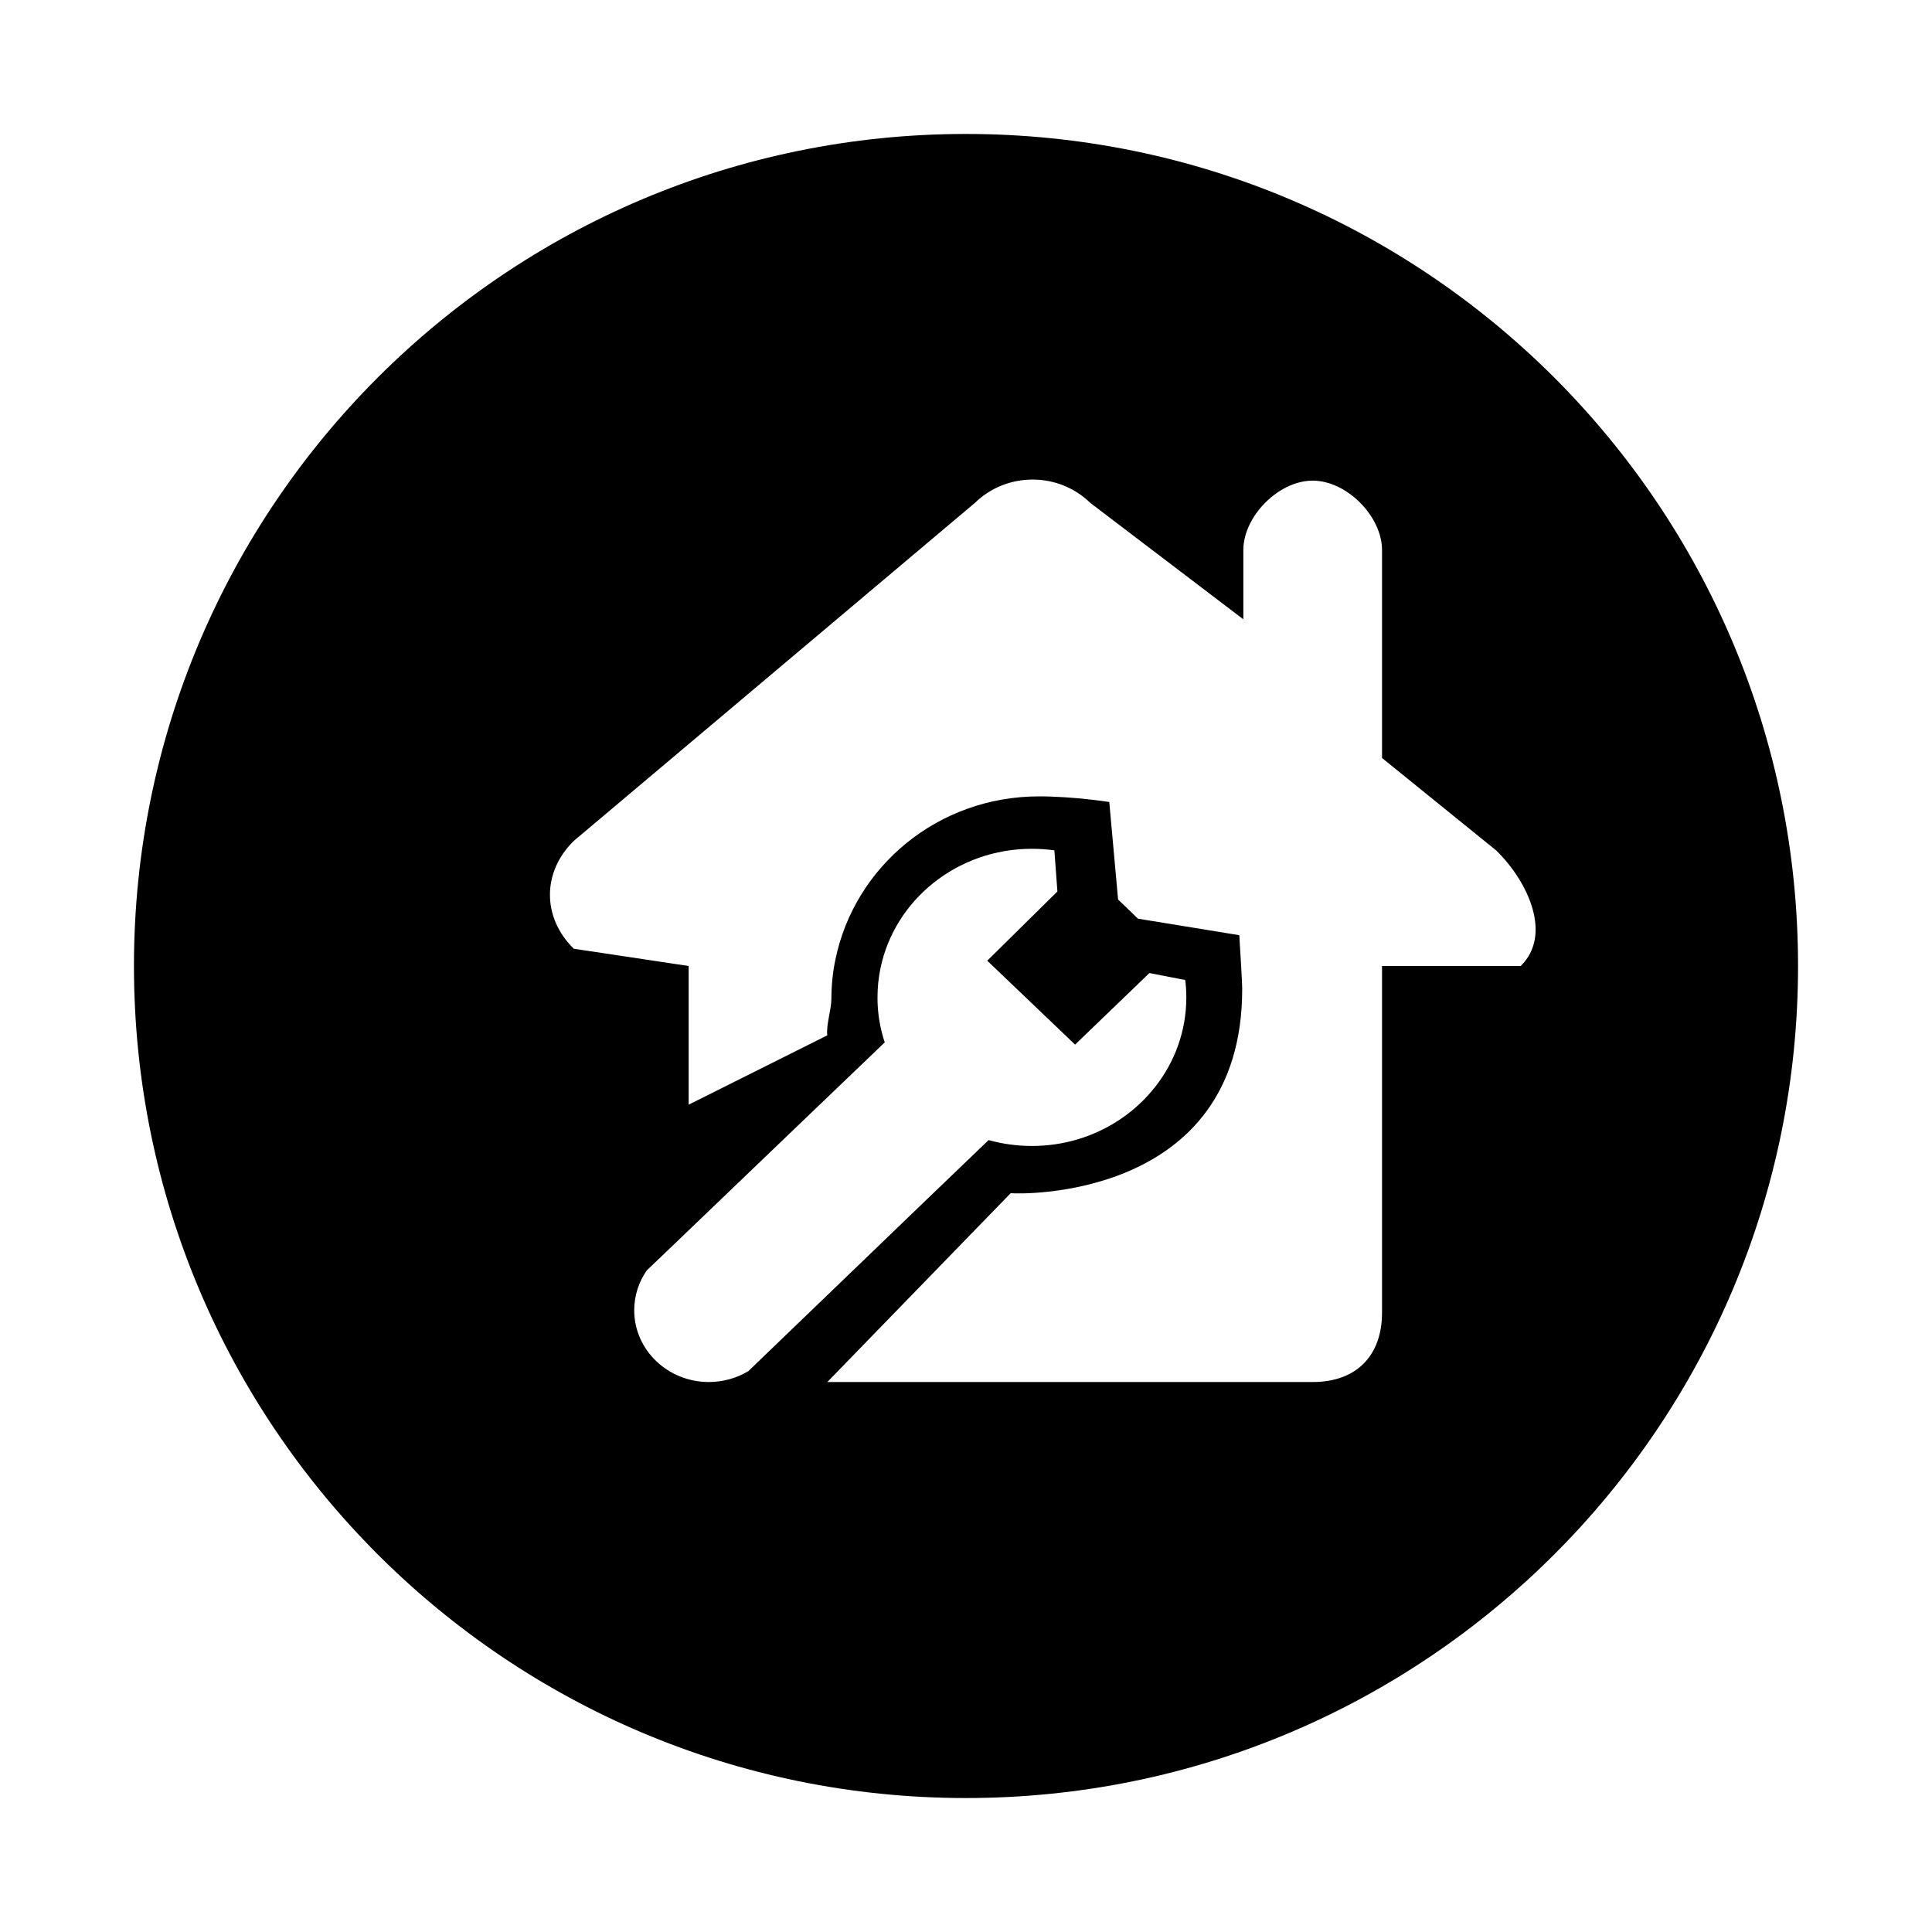 <?xml version="1.0" encoding="utf-8"?>
<!-- Generator: Adobe Illustrator 16.0.0, SVG Export Plug-In . SVG Version: 6.00 Build 0)  -->
<!DOCTYPE svg PUBLIC "-//W3C//DTD SVG 1.1//EN" "http://www.w3.org/Graphics/SVG/1.1/DTD/svg11.dtd">
<svg version="1.1" id="图形" xmlns="http://www.w3.org/2000/svg" xmlns:xlink="http://www.w3.org/1999/xlink" x="0px" y="0px"
	 width="1024px" height="1024px" viewBox="0 0 1024 1024" enable-background="new 0 0 1024 1024" xml:space="preserve">
<g>
	<g>
		<path d="M512,71C268.459,71,71,268.423,71,512c0,243.541,197.46,441,441,441c243.542,0,441-197.459,441-441
			C953,268.423,755.541,71,512,71z M409.178,714.663l-12.524,12.059c-6.102,3.661-13.279,5.778-20.959,5.778
			c-21.82,0-39.55-17.047-39.55-38.042c0-7.823,2.477-15.109,6.676-21.139l11.054-10.551l61.226-58.714l45.22-43.318l8.613-8.254
			c-0.718-2.046-1.292-4.127-1.794-6.28c-1.364-5.635-2.046-11.521-2.046-17.55c0-5.312,0.538-10.479,1.579-15.468
			c7.465-36.104,40.555-63.308,80.283-63.308c4.02,0,7.967,0.287,11.844,0.826h0.035l1.615,21.784l-37.18,36.714l46.547,44.466
			l39.406-37.935l18.984,3.696c0.359,3.015,0.574,6.102,0.574,9.224c0,35.387-24.297,65.354-57.709,75.259
			c-7.607,2.261-15.719,3.481-24.152,3.481c-7.932,0-15.541-1.077-22.789-3.087c-0.072-0.036-0.109-0.036-0.145-0.036
			l-32.012,30.721l-72.782,70.055L409.178,714.663z M806,512h-73.5v183.75c0,22.718-13.494,36.75-36.75,36.75H438.5l97.186-100.094
			c4.701,0.574,122.705,3.769,122.705-108.168c0-4.271-1.545-28.567-1.545-28.567l-53.689-8.757l-10.551-10.157l-4.666-51.68
			c0,0-18.912-2.979-37.18-2.979c-53.69,0-97.761,37.145-107.954,86.384c-1.436,6.819-2.153,13.889-2.153,21.103
			c0,5.239-2.906,14.104-2.153,19.164L365,585.5V512l-60.867-9.151c-16.867-16.509-16.867-40.662,0-57.171l212.569-179.121
			c16.904-16.509,44.287-16.509,61.189,0L659,328.25V291.5c0-17.729,18.59-36.75,36.75-36.75s36.75,19.021,36.75,36.75v110.25
			l60.58,49.06C809.947,467.318,822.904,495.491,806,512z"/>
	</g>
</g>
</svg>
